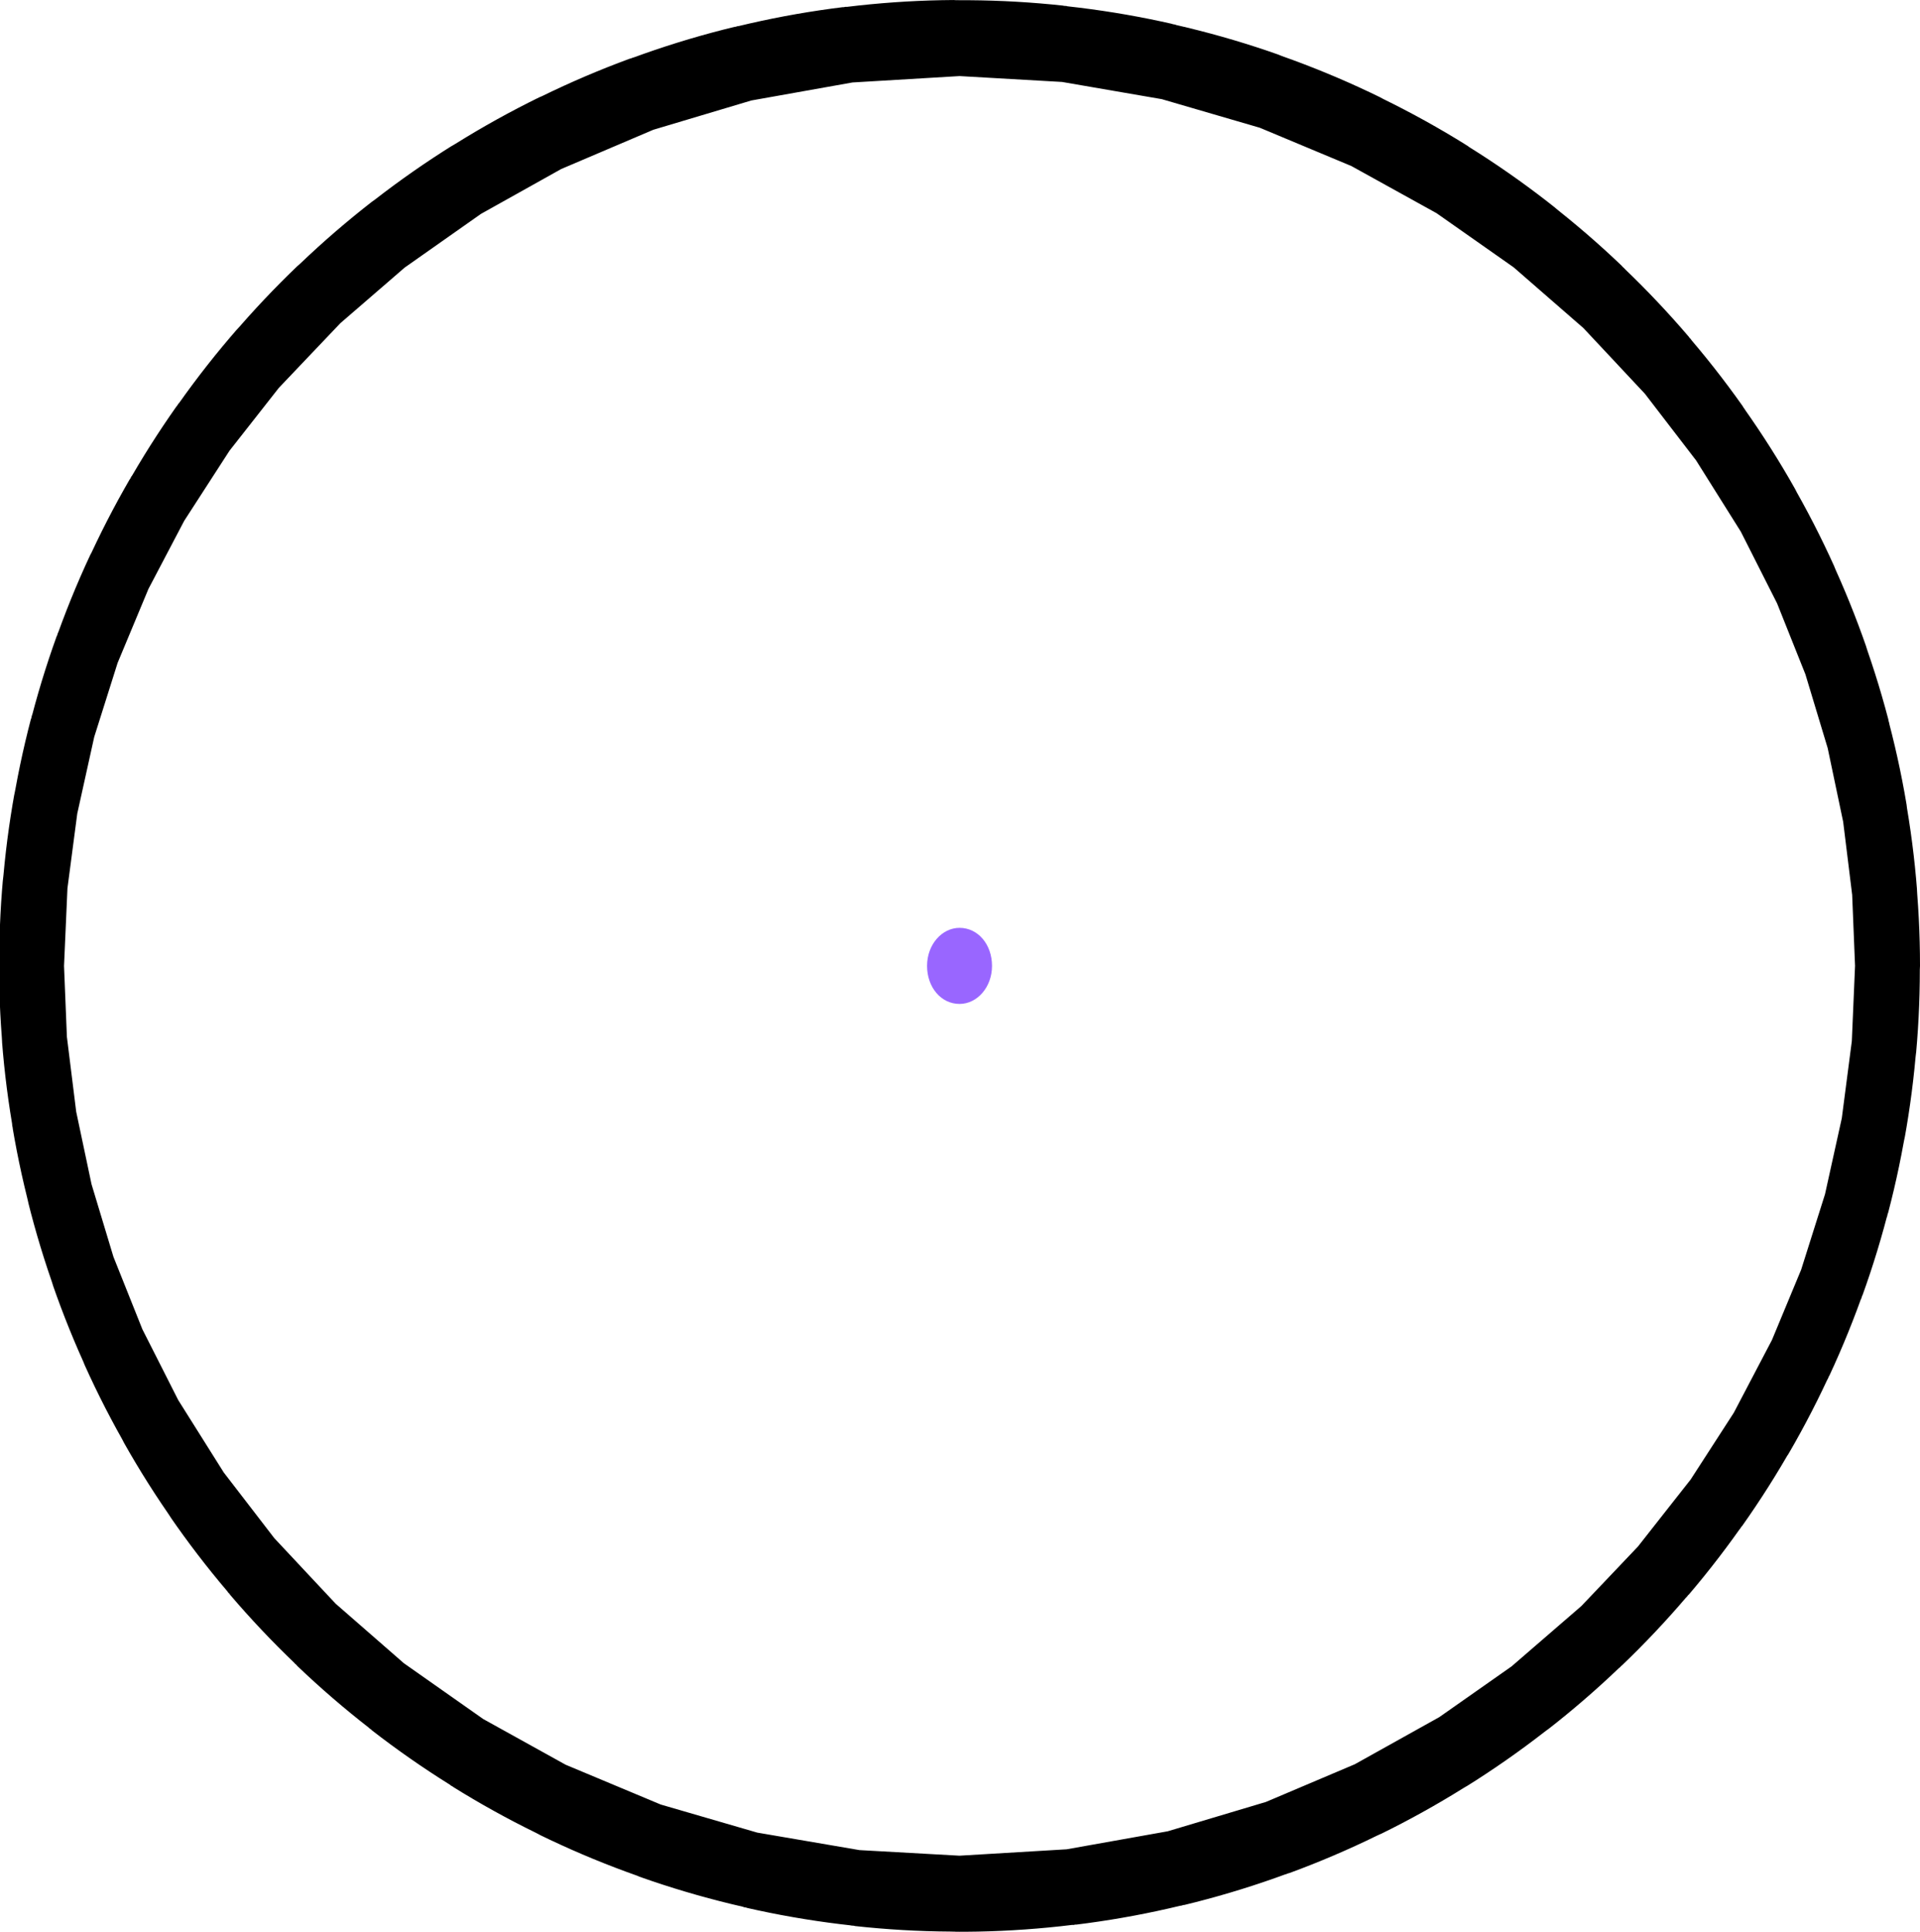 <svg version="1.1" xmlns="http://www.w3.org/2000/svg" xmlns:xlink="http://www.w3.org/1999/xlink" width="2.069" height="2.082" viewBox="0,0,2.069,2.082"><g transform="translate(-238.796,-177.844)"><g data-paper-data="{&quot;isPaintingLayer&quot;:true}" fill="#9966ff" fill-rule="nonzero" stroke="#000000" stroke-width="2" stroke-linecap="butt" stroke-linejoin="miter" stroke-miterlimit="10" stroke-dasharray="" stroke-dashoffset="0" style="mix-blend-mode: normal"><path d="M239.865,178.885c0,-0.023 -0.015,-0.041 -0.035,-0.041c-0.019,0 -0.035,0.018 -0.035,0.041c0,0.023 0.015,0.041 0.035,0.041c0.019,0 0.035,-0.018 0.035,-0.041z"/></g></g></svg>